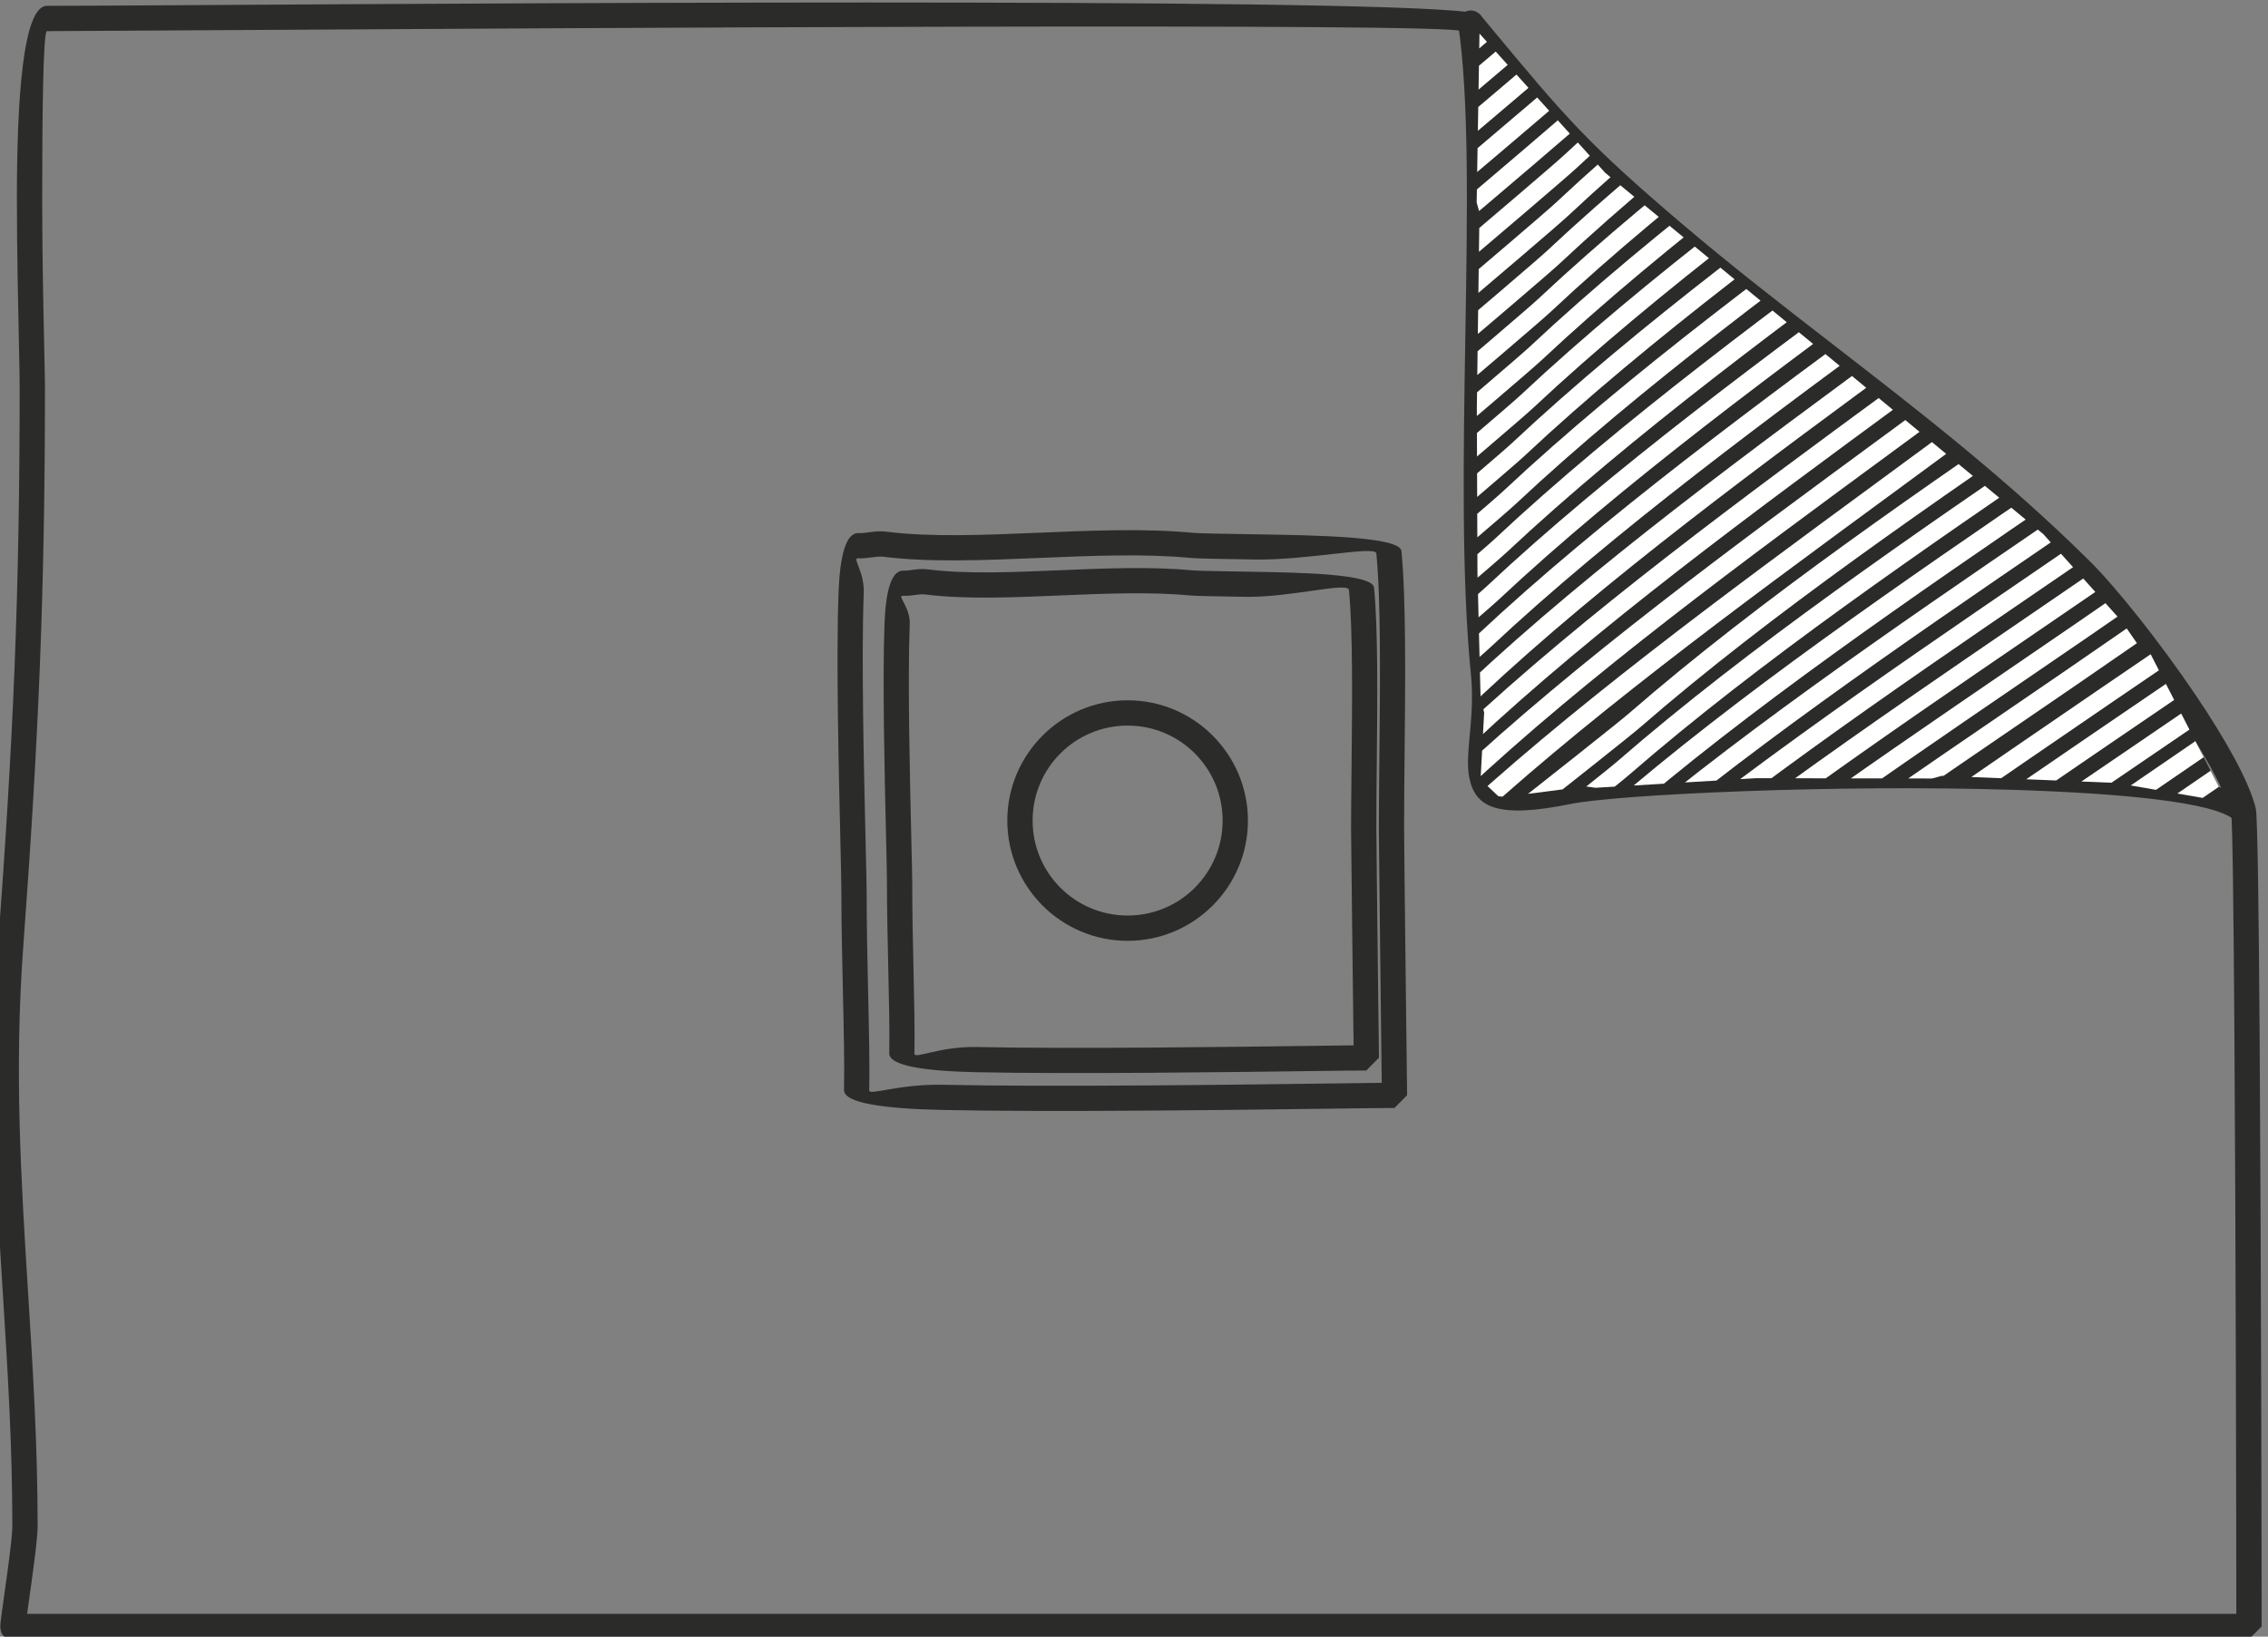 <?xml version="1.0" encoding="UTF-8"?> <!-- Creator: CorelDRAW --> <svg xmlns="http://www.w3.org/2000/svg" xmlns:xlink="http://www.w3.org/1999/xlink" xmlns:xodm="http://www.corel.com/coreldraw/odm/2003" xml:space="preserve" width="25.258mm" height="18.232mm" style="shape-rendering:geometricPrecision; text-rendering:geometricPrecision; image-rendering:optimizeQuality; fill-rule:evenodd; clip-rule:evenodd" viewBox="0 0 2525.82 1823.22"><rect x="0" y="0" width="2525.82" height="1823.22" fill="#808080" stroke="none"/> <defs> <style type="text/css"> <![CDATA[ .fil3 {fill:none} .fil1 {fill:#2B2B2A} .fil2 {fill:white;fill-rule:nonzero} .fil0 {fill:#2B2B2A;fill-rule:nonzero} ]]> </style> <clipPath id="id0"> <path d="M1647.67 37.43l140.1 155.19 256.31 211 231.6 191.49 118.4 131.66 85.82 166.76 -123.25 -21.33 -193.95 -7.93 -11.05 2.98 -196.18 -0.32 -178.49 10.67 -11.19 -1.53 -89.71 11.63 -7.3 -0.61 -16.03 -15.03 -3.81 -4.81 3.94 -73.61 -3.94 -14.59 -3.52 -141.14 -0.7 -182.98 2.94 -218.27 -3.13 -11.03 3.14 -188.2z"></path> </clipPath> </defs> <g id="Слой_x0020_1">  <path class="fil0" d="M2512.23 900.83c1.96,8.35 3.34,115.39 4.27,253.94 1.68,250.42 2.24,588.71 2.24,657.15l-14.09 14.09 -2490.13 0c-9.45,0 -14.18,-4.87 -14.18,-14.6 0,-3.37 1.88,-16.64 4.24,-33.46 3.86,-27.41 9.15,-64.87 9.15,-77.83 0,-90.4 -5.27,-174.76 -10.5,-258.34 -7.88,-125.95 -15.65,-250.23 -5.42,-388.76 8.41,-113.95 14.46,-211.36 18.37,-308.85 3.88,-97.2 5.71,-196.04 5.71,-313.42 0,-10.46 -0.33,-25.16 -0.75,-44.72 -0.93,-42.79 -2.33,-106.48 -2.33,-165.13 0,-108.47 6.44,-214.39 33.49,-214.39 30.68,0 85.84,-0.34 164.15,-0.81 411.78,-2.51 1415.97,-8.62 1432.3,11.06l9.02 10.86c85.53,102.99 109.04,131.29 216.96,223 54.84,46.6 111.04,90.09 167.5,133.8 95.74,74.11 192.35,148.88 284.98,240.62 29.22,28.94 78.36,90.4 118.58,150.1 32.39,48.08 59.36,95.67 66.44,125.69zm-23.79 254.06c-0.92,-136.52 -2.12,-241.35 -3.61,-247.68 -6.21,-26.32 -31.62,-70.67 -62.38,-116.33 -39.37,-58.44 -87.02,-118.15 -115.06,-145.92 -91.35,-90.48 -187.28,-164.72 -282.34,-238.3 -56.81,-43.97 -113.36,-87.74 -168.48,-134.58 -109.61,-93.15 -133.49,-121.89 -220.38,-226.52l-9.02 -10.86c-7.87,-9.48 -1002.67,-3.42 -1410.6,-0.94l-164.27 0.93c-4.28,0 -5.31,91.99 -5.31,186.21 0,63.61 1.33,123.98 2.21,164.57 0.49,22.69 0.87,39.86 0.87,45.28 0,116.08 -1.86,215.27 -5.83,314.52 -3.96,98.93 -10.01,196.45 -18.37,309.73 -10.1,136.86 -2.39,260.16 5.42,385.12 5.28,84.53 10.62,169.84 10.62,260 0,14.42 -5.48,53.26 -9.49,81.69l-2.24 16.02 2460.38 0c-0.06,-95.37 -0.62,-418.73 -2.12,-642.94z"></path> <path class="fil0" d="M1624.04 27.77c-1.12,-7.68 4.2,-14.84 11.88,-15.96 7.68,-1.12 14.84,4.2 15.96,11.88 12.53,84.85 10.37,214.9 8.1,351.27 -2.18,130.83 -4.45,267.59 6.19,374.66 2.7,27.22 0.48,51.49 -1.4,72.07 -1.49,16.35 -2.76,30.17 -0.87,39.44 3,14.75 20.38,19.05 79.33,7.04 53.96,-10.99 301.88,-22.65 500.32,-16.31 124.24,3.97 230.51,15.7 262.47,40.23 0.88,0.55 1.71,1.21 2.47,1.97l2.81 2.97 -20.69 18.99 -3.06 -3.17c-22.92,-19.3 -124.18,-29.08 -244.88,-32.93 -196.63,-6.29 -441.12,5.03 -493.82,15.77 -80.67,16.44 -105.76,4.04 -112.47,-28.94 -2.7,-13.28 -1.27,-29 0.43,-47.6 1.77,-19.3 3.85,-42.09 1.4,-66.77 -10.77,-108.39 -8.48,-246.11 -6.29,-377.86 2.24,-134.97 4.38,-263.68 -7.88,-346.75z"></path> <polygon class="fil1" points="1647.67,37.43 1787.77,192.62 2044.08,403.62 2275.68,595.11 2394.08,726.77 2479.9,893.53 2356.65,872.2 2162.7,864.27 2151.65,867.25 1955.47,866.93 1776.98,877.6 1765.79,876.07 1676.08,887.7 1668.78,887.09 1652.75,872.06 1648.94,867.25 1652.88,793.64 1648.94,779.05 1645.42,637.91 1644.72,454.93 1647.66,236.66 1644.53,225.63 "></polygon> <g style="clip-path:url(#id0)"> <g id="_140167802856032"> <path id="_1" class="fil2" d="M2420.54 -561.79c-41.72,31.13 -86.88,64.3 -132.27,97.64 -170.23,125.03 -344.33,252.92 -483.13,383.09 -11.32,10.62 -81.02,70.01 -154.84,132.49 -91.47,77.41 -189.94,159.94 -192.75,161.21l-8.2 -18.2c1.32,-0.59 97.6,-81.7 188.05,-158.25 73.64,-62.32 143.06,-121.47 154.06,-131.79 139.69,-131.01 314.29,-259.26 485.01,-384.65 43.7,-32.1 87.16,-64.02 132.11,-97.56l11.96 16.02z"></path> <path class="fil2" d="M2410.79 -508.26c-41.82,31.21 -86.93,64.35 -132.38,97.72 -170.19,125.01 -344.24,252.87 -483.02,383.01 -11.34,10.63 -81.21,70.17 -155.14,132.75 -91.38,77.35 -189.65,159.68 -192.45,160.95l-8.2 -18.2c1.32,-0.6 97.39,-81.51 187.75,-157.99 73.75,-62.42 143.34,-121.72 154.36,-132.05 139.66,-130.97 314.21,-259.2 484.9,-384.57 43.75,-32.12 87.33,-64.15 132.22,-97.64l11.96 16.02z"></path> <path class="fil2" d="M2401.05 -454.73c-41.71,31.12 -86.91,64.32 -132.31,97.67 -170.23,125.03 -344.31,252.9 -483.1,383.06 -11.33,10.62 -81.13,70.11 -155.01,132.64 -91.43,77.39 -189.79,159.81 -192.57,161.06l-8.2 -18.2c1.32,-0.59 97.47,-81.58 187.87,-158.1 73.7,-62.38 143.21,-121.61 154.23,-131.94 139.67,-130.99 314.26,-259.23 484.98,-384.62 43.72,-32.12 87.17,-64.03 132.15,-97.59l11.96 16.02z"></path> <path class="fil2" d="M2391.3 -401.2c-41.72,31.13 -86.88,64.3 -132.27,97.64 -170.23,125.03 -344.33,252.92 -483.13,383.09 -11.33,10.62 -81.25,70.2 -155.2,132.8 -91.38,77.33 -189.6,159.64 -192.39,160.9l-8.2 -18.2c1.31,-0.59 97.35,-81.49 187.69,-157.94 73.77,-62.45 143.4,-121.77 154.42,-132.1 139.69,-131.01 314.29,-259.26 485.01,-384.65 43.7,-32.1 87.16,-64.02 132.11,-97.56l11.96 16.02z"></path> <path class="fil2" d="M2381.55 -347.67c-41.82,31.21 -86.93,64.35 -132.38,97.72 -170.19,125.01 -344.24,252.87 -483.02,383.01 -11.36,10.65 -81.44,70.37 -155.5,133.06 -91.27,77.25 -189.28,159.36 -192.13,160.64l-8.12 -18.2c1.27,-0.57 97.08,-81.28 187.35,-157.68 73.88,-62.53 143.68,-122.01 154.72,-132.36 139.66,-130.97 314.21,-259.2 484.9,-384.57 43.75,-32.12 87.33,-64.15 132.22,-97.64l11.96 16.02z"></path> <path class="fil2" d="M2371.8 -294.14c-41.82,31.21 -86.93,64.35 -132.38,97.72 -170.19,125.01 -344.24,252.87 -483.02,383.01 -11.31,10.61 -80.91,69.92 -154.67,132.36 -91.51,77.46 -190.11,160.08 -192.91,161.35l-8.2 -18.2c1.32,-0.59 97.72,-81.8 188.21,-158.39 73.58,-62.29 142.9,-121.35 153.89,-131.66 139.66,-130.97 314.21,-259.2 484.9,-384.57 43.75,-32.12 87.33,-64.15 132.22,-97.64l11.96 16.02z"></path> <path class="fil2" d="M2362.06 -240.61c-41.72,31.13 -86.88,64.3 -132.27,97.64 -170.23,125.03 -344.33,252.92 -483.13,383.09 -11.33,10.62 -81.02,70.02 -154.86,132.51 -91.47,77.42 -189.93,159.93 -192.73,161.2l-8.2 -18.2c1.32,-0.59 97.59,-81.69 188.03,-158.24 73.65,-62.34 143.07,-121.49 154.08,-131.81 139.69,-131.01 314.29,-259.26 485.01,-384.65 43.7,-32.1 87.16,-64.02 132.11,-97.56l11.96 16.02z"></path> <path class="fil2" d="M2352.31 -187.07c-41.67,31.09 -86.8,64.24 -132.17,97.56 -170.26,125.06 -344.4,252.96 -483.23,383.16 -11.33,10.62 -81.02,70.02 -154.86,132.51 -91.47,77.42 -189.93,159.93 -192.73,161.2l-8.2 -18.2c1.32,-0.59 97.59,-81.69 188.03,-158.24 73.65,-62.34 143.07,-121.49 154.08,-131.81 139.71,-131.02 314.35,-259.3 485.11,-384.72 43.65,-32.06 87.08,-63.96 132.01,-97.48l11.96 16.02z"></path> <path class="fil2" d="M2342.56 -133.54c-41.74,31.14 -86.84,64.28 -132.24,97.62 -170.25,125.04 -344.35,252.92 -483.16,383.1 -11.29,10.59 -80.76,69.81 -154.44,132.16 -91.59,77.53 -190.34,160.28 -193.14,161.55l-8.2 -18.2c1.33,-0.6 97.89,-81.94 188.44,-158.59 73.49,-62.19 142.67,-121.15 153.66,-131.46 139.69,-131.01 314.3,-259.26 485.04,-384.66 43.69,-32.09 87.19,-64.04 132.08,-97.54l11.96 16.02z"></path> <path class="fil2" d="M2332.82 -80.01c-41.79,31.17 -86.92,64.33 -132.34,97.69 -170.21,125.02 -344.28,252.88 -483.07,383.03 -11.29,10.59 -80.76,69.81 -154.44,132.16 -91.59,77.53 -190.34,160.28 -193.14,161.55l-8.2 -18.2c1.33,-0.6 97.89,-81.94 188.44,-158.59 73.49,-62.19 142.67,-121.15 153.66,-131.46 139.67,-130.97 314.24,-259.2 484.95,-384.59 43.71,-32.1 87.25,-64.09 132.18,-97.61l11.96 16.02z"></path> <path class="fil2" d="M2323.07 -26.48c-41.7,31.12 -86.9,64.31 -132.29,97.65 -170.22,125.03 -344.31,252.9 -483.11,383.07 -11.31,10.61 -80.89,69.9 -154.62,132.32 -91.54,77.47 -190.16,160.12 -192.97,161.39l-8.2 -18.2c1.31,-0.59 97.75,-81.83 188.27,-158.43 73.55,-62.26 142.85,-121.31 153.84,-131.62 139.69,-131 314.27,-259.24 484.99,-384.63 43.71,-32.1 87.17,-64.02 132.13,-97.57l11.96 16.02z"></path> <path class="fil2" d="M2313.32 27.05c-41.77,31.17 -86.96,64.36 -132.4,97.74 -170.18,125 -344.22,252.84 -483,382.98 -11.31,10.61 -80.89,69.91 -154.64,132.33 -91.53,77.47 -190.14,160.11 -192.94,161.38l-8.2 -18.2c1.32,-0.59 97.74,-81.82 188.24,-158.42 73.57,-62.27 142.87,-121.32 153.86,-131.63 139.65,-130.96 314.2,-259.18 484.88,-384.54 43.74,-32.13 87.26,-64.1 132.24,-97.66l11.96 16.02z"></path> <path class="fil2" d="M2303.58 80.58c-41.79,31.17 -86.92,64.33 -132.34,97.69 -170.21,125.02 -344.28,252.88 -483.07,383.03 -11.29,10.59 -80.76,69.81 -154.44,132.16 -91.59,77.53 -190.34,160.28 -193.14,161.55l-8.2 -18.2c1.33,-0.6 97.89,-81.94 188.44,-158.59 73.49,-62.19 142.67,-121.15 153.66,-131.46 139.67,-130.97 314.24,-259.2 484.95,-384.59 43.71,-32.1 87.25,-64.09 132.18,-97.61l11.96 16.02z"></path> <path class="fil2" d="M2293.83 134.11c-41.72,31.13 -86.88,64.3 -132.27,97.64 -170.23,125.03 -344.33,252.92 -483.13,383.09 -11.32,10.62 -81.02,70.01 -154.84,132.49 -91.47,77.41 -189.94,159.94 -192.75,161.21l-8.2 -18.2c1.32,-0.59 97.6,-81.7 188.05,-158.25 73.64,-62.32 143.06,-121.47 154.06,-131.79 139.69,-131.01 314.29,-259.26 485.01,-384.65 43.7,-32.1 87.16,-64.02 132.11,-97.56l11.96 16.02z"></path> <path class="fil2" d="M2284.08 187.64c-41.82,31.21 -86.93,64.35 -132.38,97.72 -170.19,125.01 -344.24,252.87 -483.02,383.01 -11.34,10.63 -81.21,70.17 -155.14,132.75 -91.38,77.35 -189.65,159.68 -192.45,160.95l-8.2 -18.2c1.32,-0.6 97.39,-81.51 187.75,-157.99 73.75,-62.42 143.34,-121.72 154.36,-132.05 139.66,-130.97 314.21,-259.2 484.9,-384.57 43.75,-32.12 87.33,-64.15 132.22,-97.64l11.96 16.02z"></path> <path class="fil2" d="M2274.34 241.17c-41.71,31.12 -86.91,64.32 -132.31,97.67 -170.23,125.03 -344.31,252.9 -483.1,383.06 -11.31,10.61 -80.9,69.91 -154.65,132.33 -91.52,77.46 -190.13,160.1 -192.93,161.37l-8.2 -18.2c1.32,-0.59 97.73,-81.81 188.23,-158.41 73.57,-62.27 142.88,-121.32 153.87,-131.63 139.67,-130.99 314.26,-259.23 484.98,-384.62 43.72,-32.12 87.17,-64.03 132.15,-97.59l11.96 16.02z"></path> <path class="fil2" d="M2264.59 294.7c-41.72,31.13 -86.88,64.3 -132.27,97.64 -170.23,125.03 -344.33,252.92 -483.13,383.09 -11.32,10.62 -81.02,70.01 -154.84,132.49 -91.47,77.41 -189.94,159.94 -192.75,161.21l-8.2 -18.2c1.32,-0.59 97.6,-81.7 188.05,-158.25 73.64,-62.32 143.06,-121.47 154.06,-131.79 139.69,-131.01 314.29,-259.26 485.01,-384.65 43.7,-32.1 87.16,-64.02 132.11,-97.56l11.96 16.02z"></path> <path class="fil2" d="M2254.84 348.23c-41.82,31.21 -86.93,64.35 -132.38,97.72 -170.19,125.01 -344.24,252.87 -483.02,383.01 -11.36,10.65 -81.44,70.37 -155.5,133.06 -91.27,77.25 -189.28,159.36 -192.13,160.64l-8.12 -18.2c1.27,-0.57 97.08,-81.28 187.35,-157.68 73.88,-62.53 143.68,-122.01 154.72,-132.36 139.66,-130.97 314.21,-259.2 484.9,-384.57 43.75,-32.12 87.33,-64.15 132.22,-97.64l11.96 16.02z"></path> <path class="fil2" d="M2245.09 401.76c-41.82,31.21 -86.93,64.35 -132.38,97.72 -170.19,125.01 -344.24,252.87 -483.02,383.01 -11.33,10.62 -81.13,70.11 -155.01,132.64 -91.43,77.39 -189.79,159.81 -192.57,161.06l-8.2 -18.2c1.32,-0.59 97.47,-81.58 187.87,-158.1 73.7,-62.38 143.21,-121.61 154.23,-131.94 139.66,-130.97 314.21,-259.2 484.9,-384.57 43.75,-32.12 87.33,-64.15 132.22,-97.64l11.96 16.02z"></path> <path class="fil2" d="M2235.35 455.29c-41.72,31.13 -86.88,64.3 -132.27,97.64 -170.23,125.03 -344.33,252.92 -483.13,383.09 -11.33,10.62 -81.02,70.02 -154.86,132.51 -91.47,77.42 -189.93,159.93 -192.73,161.2l-8.2 -18.2c1.32,-0.59 97.59,-81.69 188.03,-158.24 73.65,-62.34 143.07,-121.49 154.08,-131.81 139.69,-131.01 314.29,-259.26 485.01,-384.65 43.7,-32.1 87.16,-64.02 132.11,-97.56l11.96 16.02z"></path> <path class="fil2" d="M2468.77 343.64c-44.4,30.83 -90.87,62.59 -137.62,94.54 -177.11,121.07 -358.24,244.89 -504.14,371.74 -12.04,10.46 -84.93,68.18 -162.03,128.81 -95.71,75.26 -198.63,155.43 -201.43,156.6l-7.74 -18.44c1.41,-0.59 102.2,-79.45 196.83,-153.86 77.18,-60.69 149.88,-118.24 161.33,-128.19 146.89,-127.71 328.43,-251.81 505.92,-373.14 45.95,-31.4 91.67,-62.66 137.48,-94.46l11.4 16.4z"></path> <path class="fil2" d="M2456.07 396.9c-44.41,30.84 -90.95,62.65 -137.72,94.62 -177.08,121.05 -358.18,244.84 -504.04,371.67 -12.04,10.46 -84.93,68.18 -162.03,128.81 -95.71,75.26 -198.63,155.43 -201.43,156.6l-7.74 -18.44c1.41,-0.59 102.2,-79.45 196.83,-153.86 77.18,-60.69 149.88,-118.24 161.33,-128.19 146.85,-127.69 328.35,-251.75 505.82,-373.07 45.99,-31.43 91.73,-62.7 137.58,-94.54l11.4 16.4z"></path> <path class="fil2" d="M2443.36 450.17c-44.34,30.79 -90.81,62.55 -137.52,94.48 -177.14,121.09 -358.31,244.93 -504.23,371.8 -12.04,10.46 -84.93,68.18 -162.03,128.81 -95.71,75.26 -198.63,155.43 -201.43,156.6l-7.74 -18.44c1.41,-0.59 102.2,-79.45 196.83,-153.86 77.18,-60.69 149.88,-118.24 161.33,-128.19 146.9,-127.73 328.47,-251.84 506.01,-373.2 45.91,-31.38 91.6,-62.61 137.38,-94.4l11.4 16.4z"></path> <path class="fil2" d="M2430.66 503.43c-44.41,30.84 -90.91,62.63 -137.67,94.58 -177.1,121.06 -358.2,244.87 -504.08,371.71 -12.05,10.47 -85.1,68.32 -162.32,129.04 -95.63,75.2 -198.35,155.2 -201.15,156.37l-7.74 -18.44c1.42,-0.59 102,-79.28 196.55,-153.63 77.29,-60.78 150.17,-118.47 161.62,-128.42 146.87,-127.7 328.37,-251.78 505.86,-373.11 45.97,-31.41 91.71,-62.68 137.53,-94.5l11.4 16.4z"></path> <path class="fil2" d="M2417.96 556.7c-44.44,30.86 -90.95,62.65 -137.74,94.63 -177.07,121.05 -358.16,244.83 -504.02,371.65 -12.03,10.46 -84.78,68.07 -161.8,128.63 -95.77,75.31 -198.87,155.62 -201.66,156.79l-7.74 -18.44c1.43,-0.6 102.36,-79.58 197.06,-154.05 77.1,-60.62 149.67,-118.07 161.1,-128.01 146.85,-127.68 328.33,-251.73 505.8,-373.05 45.99,-31.43 91.76,-62.72 137.6,-94.55l11.4 16.4z"></path> <path class="fil2" d="M2405.26 609.96c-44.41,30.84 -90.95,62.65 -137.72,94.62 -177.08,121.05 -358.18,244.84 -504.04,371.67 -12.04,10.46 -84.93,68.18 -162.03,128.81 -95.71,75.26 -198.63,155.43 -201.43,156.6l-7.74 -18.44c1.41,-0.59 102.2,-79.45 196.83,-153.86 77.18,-60.69 149.88,-118.24 161.33,-128.19 146.85,-127.69 328.35,-251.75 505.82,-373.07 45.99,-31.43 91.73,-62.7 137.58,-94.54l11.4 16.4z"></path> <path class="fil2" d="M2392.55 663.23c-44.41,30.84 -90.91,62.63 -137.67,94.58 -177.1,121.06 -358.2,244.87 -504.08,371.71 -12.04,10.46 -84.93,68.18 -162.03,128.81 -95.71,75.26 -198.63,155.43 -201.43,156.6l-7.74 -18.44c1.41,-0.59 102.2,-79.45 196.83,-153.86 77.18,-60.69 149.88,-118.24 161.33,-128.19 146.87,-127.7 328.37,-251.78 505.86,-373.11 45.97,-31.41 91.71,-62.68 137.53,-94.5l11.4 16.4z"></path> <path class="fil2" d="M2379.85 716.5c-44.34,30.79 -90.81,62.55 -137.52,94.48 -177.14,121.09 -358.31,244.93 -504.23,371.8 -12.05,10.47 -85.1,68.32 -162.32,129.04 -95.63,75.2 -198.35,155.2 -201.15,156.37l-7.74 -18.44c1.42,-0.59 102,-79.28 196.55,-153.63 77.29,-60.78 150.17,-118.47 161.62,-128.42 146.9,-127.73 328.47,-251.84 506.01,-373.2 45.91,-31.38 91.6,-62.61 137.38,-94.4l11.4 16.4z"></path> <path class="fil2" d="M2631.73 591.17c-48.15,33.44 -111.55,76.63 -182.55,124.98 -244.95,166.84 -580.97,395.71 -723.79,519.9 -12.04,10.46 -84.95,68.19 -162.08,128.85 -95.64,75.2 -198.54,155.32 -201.38,156.52l-7.74 -18.36c1.36,-0.57 102.11,-79.42 196.78,-153.86 77.2,-60.71 149.94,-118.29 161.38,-128.23 143.82,-125.05 480.3,-354.24 725.57,-521.3 70.32,-47.89 133.13,-90.68 182.41,-124.9l11.4 16.4z"></path> <path class="fil2" d="M2618.99 644.45c-50.07,34.76 -112.47,77.27 -182.27,124.8 -244.96,166.84 -581.17,395.84 -724.03,520.06 -12.04,10.46 -84.94,68.19 -162.05,128.83 -95.71,75.26 -198.6,155.41 -201.41,156.59l-7.74 -18.44c1.42,-0.59 102.18,-79.44 196.81,-153.85 77.19,-60.7 149.91,-118.27 161.35,-128.21 143.86,-125.1 480.53,-354.4 725.81,-521.46 71.34,-48.58 134.99,-91.94 182.21,-124.72l11.32 16.4z"></path> <path class="fil2" d="M2606.35 697.7c-48.02,33.34 -111.26,76.42 -182.07,124.64 -244.99,166.86 -581.36,395.97 -724.29,520.24 -12.04,10.46 -84.93,68.18 -162.03,128.81 -95.71,75.26 -198.63,155.43 -201.43,156.6l-7.74 -18.44c1.41,-0.59 102.2,-79.45 196.83,-153.86 77.18,-60.69 149.88,-118.24 161.33,-128.19 143.93,-125.14 480.75,-354.55 726.07,-521.64 70.13,-47.76 132.75,-90.41 181.93,-124.56l11.4 16.4z"></path> <path class="fil2" d="M2653.15 706.87c-42.57,29.57 -100.19,69.01 -165.86,113.98 -261.65,179.15 -652.61,446.84 -799.98,574.97 -11.76,10.27 -84.92,68.18 -162.37,129.08 -95.62,75.19 -198.33,155.19 -201.12,156.36l-7.74 -18.44c1.43,-0.6 101.98,-79.27 196.52,-153.62 77.07,-60.6 149.88,-118.24 161.61,-128.44 148.38,-128.97 539.84,-397.01 801.82,-576.39 64.73,-44.32 121.51,-83.2 165.72,-113.9l11.4 16.4z"></path> <path class="fil2" d="M2640.47 760.14c-42.46,29.48 -99.91,68.82 -165.38,113.64 -261.67,179.15 -653.06,447.12 -800.51,575.33 -12.05,10.47 -85.14,68.34 -162.39,129.09 -95.6,75.18 -198.28,155.15 -201.07,156.32l-7.74 -18.44c1.42,-0.59 101.94,-79.25 196.47,-153.58 77.32,-60.8 150.24,-118.52 161.69,-128.47 148.42,-129.05 540.3,-397.36 802.29,-576.73 64.53,-44.18 121.14,-82.94 165.24,-113.56l11.4 16.4z"></path> <path class="fil2" d="M2303.64 1036.09c-44.41,30.84 -90.95,62.65 -137.72,94.62 -177.08,121.05 -358.18,244.84 -504.04,371.67 -12.04,10.46 -84.93,68.18 -162.03,128.81 -95.71,75.26 -198.63,155.43 -201.43,156.6l-7.74 -18.44c1.41,-0.59 102.2,-79.45 196.83,-153.86 77.18,-60.69 149.88,-118.24 161.33,-128.19 146.85,-127.69 328.35,-251.75 505.82,-373.07 45.99,-31.43 91.73,-62.7 137.58,-94.54l11.4 16.4z"></path> <path class="fil2" d="M2290.94 1089.36c-44.35,30.8 -90.78,62.53 -137.46,94.43 -177.16,121.11 -358.36,244.97 -504.3,371.85 -12.02,10.45 -84.53,67.87 -161.4,128.32 -95.85,75.37 -199.21,155.87 -202.02,157.06l-7.82 -18.36c1.41,-0.6 102.64,-79.81 197.5,-154.4 76.95,-60.51 149.29,-117.78 160.7,-127.7 146.93,-127.74 328.53,-251.88 506.08,-373.25 45.9,-31.37 91.57,-62.58 137.32,-94.35l11.4 16.4z"></path> <path class="fil2" d="M2278.23 1142.62c-44.41,30.84 -90.91,62.63 -137.67,94.58 -177.1,121.06 -358.2,244.87 -504.08,371.71 -12.05,10.47 -85.1,68.32 -162.32,129.04 -95.63,75.2 -198.35,155.2 -201.15,156.37l-7.74 -18.44c1.42,-0.59 102,-79.28 196.55,-153.63 77.29,-60.78 150.17,-118.47 161.62,-128.42 146.87,-127.7 328.37,-251.78 505.86,-373.11 45.97,-31.41 91.71,-62.68 137.53,-94.5l11.4 16.4z"></path> <path class="fil2" d="M2265.53 1195.89c-44.45,30.87 -90.93,62.65 -137.71,94.61 -177.07,121.05 -358.17,244.84 -504.05,371.67 -12.02,10.46 -84.83,68.11 -161.9,128.72 -95.74,75.3 -198.78,155.54 -201.56,156.7l-7.74 -18.44c1.44,-0.6 102.3,-79.51 196.96,-153.96 77.14,-60.66 149.77,-118.16 161.2,-128.1 146.86,-127.68 328.36,-251.75 505.83,-373.07 45.99,-31.43 91.75,-62.71 137.57,-94.53l11.4 16.4z"></path> <path class="fil2" d="M2252.83 1249.16c-44.4,30.83 -90.87,62.59 -137.62,94.54 -177.11,121.07 -358.24,244.89 -504.14,371.74 -12.04,10.46 -84.93,68.18 -162.03,128.81 -95.71,75.26 -198.63,155.43 -201.43,156.6l-7.74 -18.44c1.41,-0.59 102.2,-79.45 196.83,-153.86 77.18,-60.69 149.88,-118.24 161.33,-128.19 146.89,-127.71 328.43,-251.81 505.92,-373.14 45.95,-31.4 91.67,-62.66 137.48,-94.46l11.4 16.4z"></path> <path class="fil2" d="M2240.13 1302.42c-44.41,30.84 -90.95,62.65 -137.72,94.62 -177.08,121.05 -358.18,244.84 -504.04,371.67 -12.04,10.46 -84.93,68.18 -162.03,128.81 -95.71,75.26 -198.63,155.43 -201.43,156.6l-7.74 -18.44c1.41,-0.59 102.2,-79.45 196.83,-153.86 77.18,-60.69 149.88,-118.24 161.33,-128.19 146.85,-127.69 328.35,-251.75 505.82,-373.07 45.99,-31.43 91.73,-62.7 137.58,-94.54l11.4 16.4z"></path> <path class="fil2" d="M2227.42 1355.69c-44.34,30.79 -90.81,62.55 -137.52,94.48 -177.14,121.09 -358.31,244.93 -504.23,371.8 -12.04,10.46 -84.93,68.18 -162.03,128.81 -95.71,75.26 -198.63,155.43 -201.43,156.6l-7.74 -18.44c1.41,-0.59 102.2,-79.45 196.83,-153.86 77.18,-60.69 149.88,-118.24 161.33,-128.19 146.9,-127.73 328.47,-251.84 506.01,-373.2 45.91,-31.38 91.6,-62.61 137.38,-94.4l11.4 16.4z"></path> </g> </g> <polygon class="fil3" points="1647.67,37.43 1787.77,192.62 2044.08,403.62 2275.68,595.11 2394.08,726.77 2479.9,893.53 2356.65,872.2 2162.7,864.27 2151.65,867.25 1955.47,866.93 1776.98,877.6 1765.79,876.07 1676.08,887.7 1668.78,887.09 1652.75,872.06 1648.94,867.25 1652.88,793.64 1648.94,779.05 1645.42,637.91 1644.72,454.93 1647.66,236.66 1644.53,225.63 "></polygon> <path class="fil0" d="M987.2 592.32c49.18,6.22 109.02,3.7 169.84,1.14 58.73,-2.46 118.45,-4.98 171.85,0.15 6.38,0.61 34.82,1.07 68.98,1.62 69.75,1.12 161.34,2.66 162.89,18.61 5.27,54.19 4.32,147.72 3.48,230.15 -0.25,25.53 -0.51,49.78 -0.51,79.42 0,24.71 3.33,295.88 3.33,296.64l-14.03 14.26c-12.83,0 -33.47,0.28 -62.5,0.66 -106.88,1.41 -317.61,4.2 -440.92,1.55 -65.92,-1.42 -109.94,-7.75 -109.64,-22.28 0.6,-27.5 -0.26,-65.61 -1.19,-107.06 -0.85,-37.81 -1.77,-78.31 -1.77,-112.99 0,-10.78 -0.46,-30.03 -1.06,-55.66 -1.81,-76.36 -4.89,-206.38 -2.07,-278.8 1.58,-40.37 8.04,-66.38 22.32,-65.83 3.88,0.15 7.77,-0.38 11.51,-0.89 6.14,-0.83 12.1,-1.64 19.49,-0.69zm170.94 29.2c-61.89,2.61 -122.77,5.17 -174.38,-1.32 -4.09,-0.46 -8.15,0.09 -12.31,0.65 -4.89,0.66 -9.95,1.35 -16.3,1.11 -5.85,-0.14 7.7,15.54 6.79,38.82 -2.79,71.8 0.27,201.13 2.07,277.09 0.67,28.53 1.18,49.95 1.18,56.32 0,39.36 0.85,77.19 1.65,112.43 0.94,41.74 1.8,80.11 1.19,108.18 -0.12,5.91 33.04,-7.39 82.14,-6.34 122.97,2.64 333.33,-0.15 440.02,-1.55l48.64 -0.63c-0.7,-56.87 -3.28,-267.31 -3.28,-282.87 0,-17.86 0.31,-48.1 0.63,-79.64 0.83,-81.65 1.78,-174.3 -3.38,-227.29 -0.87,-8.97 -76.47,7.76 -135.37,6.81 -34.92,-0.56 -63.99,-1.04 -71.18,-1.72 -51.54,-4.95 -110.31,-2.48 -168.11,-0.05z"></path> <path class="fil0" d="M1255.81 780.14c36.92,0 70.42,15 94.68,39.25 24.3,24.31 39.3,57.81 39.3,94.73 0,36.93 -15,70.42 -39.25,94.68 -24.31,24.3 -57.81,39.3 -94.73,39.3 -36.93,0 -70.42,-15 -94.68,-39.25 -24.3,-24.31 -39.3,-57.8 -39.3,-94.73 0,-36.92 15,-70.42 39.25,-94.68 24.31,-24.3 57.8,-39.3 94.73,-39.3zm74.83 59.14c-19.12,-19.13 -45.59,-30.96 -74.83,-30.96 -29.25,0 -55.71,11.83 -74.81,30.94 -19.16,19.15 -30.99,45.62 -30.99,74.86 0,29.25 11.83,55.71 30.94,74.81 19.15,19.16 45.61,30.99 74.86,30.99 29.24,0 55.71,-11.83 74.81,-30.94 19.16,-19.15 30.99,-45.61 30.99,-74.86 0,-29.24 -11.83,-55.71 -30.97,-74.84z"></path> <path class="fil0" d="M1033.27 634.31c42.32,5.36 93.93,3.18 146.4,0.98 50.78,-2.13 102.39,-4.3 148.63,0.13 5.44,0.51 30.01,0.92 59.48,1.4 60.96,0.97 141,2.37 142.48,17.8 4.56,46.88 3.74,127.71 3.01,198.95 -0.21,21.63 -0.43,42.2 -0.43,68.57 0,19.69 2.87,255.5 2.87,256.15l-14.03 14.26c-11.85,0 -29.26,0.24 -53.96,0.56 -92.2,1.22 -273.85,3.62 -380.42,1.35 -58.31,-1.25 -97.26,-7.23 -96.97,-21.2 0.52,-23.73 -0.23,-56.63 -1.03,-92.45 -0.73,-32.81 -1.53,-67.97 -1.53,-97.54 0,-9.72 -0.4,-26.09 -0.91,-48.03 -1.56,-65.99 -4.22,-178.33 -1.78,-240.9 1.4,-36 7.54,-59.2 21.25,-58.67 3.17,0.12 6.46,-0.33 9.63,-0.76 5.44,-0.73 10.72,-1.45 17.31,-0.6zm147.5 29.04c-53.54,2.25 -106.2,4.47 -150.94,-1.16 -3.31,-0.36 -6.68,0.1 -10.13,0.56 -4.3,0.58 -8.75,1.19 -14.37,0.98 -6.54,-0.25 8.54,12.67 7.81,31.61 -2.41,61.95 0.23,173.64 1.78,239.24 0.58,24.84 1.03,43.61 1.03,48.69 0,34.33 0.73,66.75 1.41,96.98 0.81,36.11 1.56,69.28 1.03,93.57 -0.13,6.5 27.98,-8.3 69.47,-7.42 106.22,2.26 287.5,-0.14 379.52,-1.35l40.09 -0.52c-0.64,-51.54 -2.81,-227.73 -2.81,-242.39 0,-14.66 0.27,-41.12 0.55,-68.79 0.72,-70.46 1.54,-150.41 -2.91,-196.09 -0.9,-9.4 -64.86,8.42 -114.96,7.62 -30.23,-0.49 -55.41,-0.91 -61.68,-1.5 -44.38,-4.26 -95.05,-2.13 -144.89,-0.03z"></path> </g> </svg> 